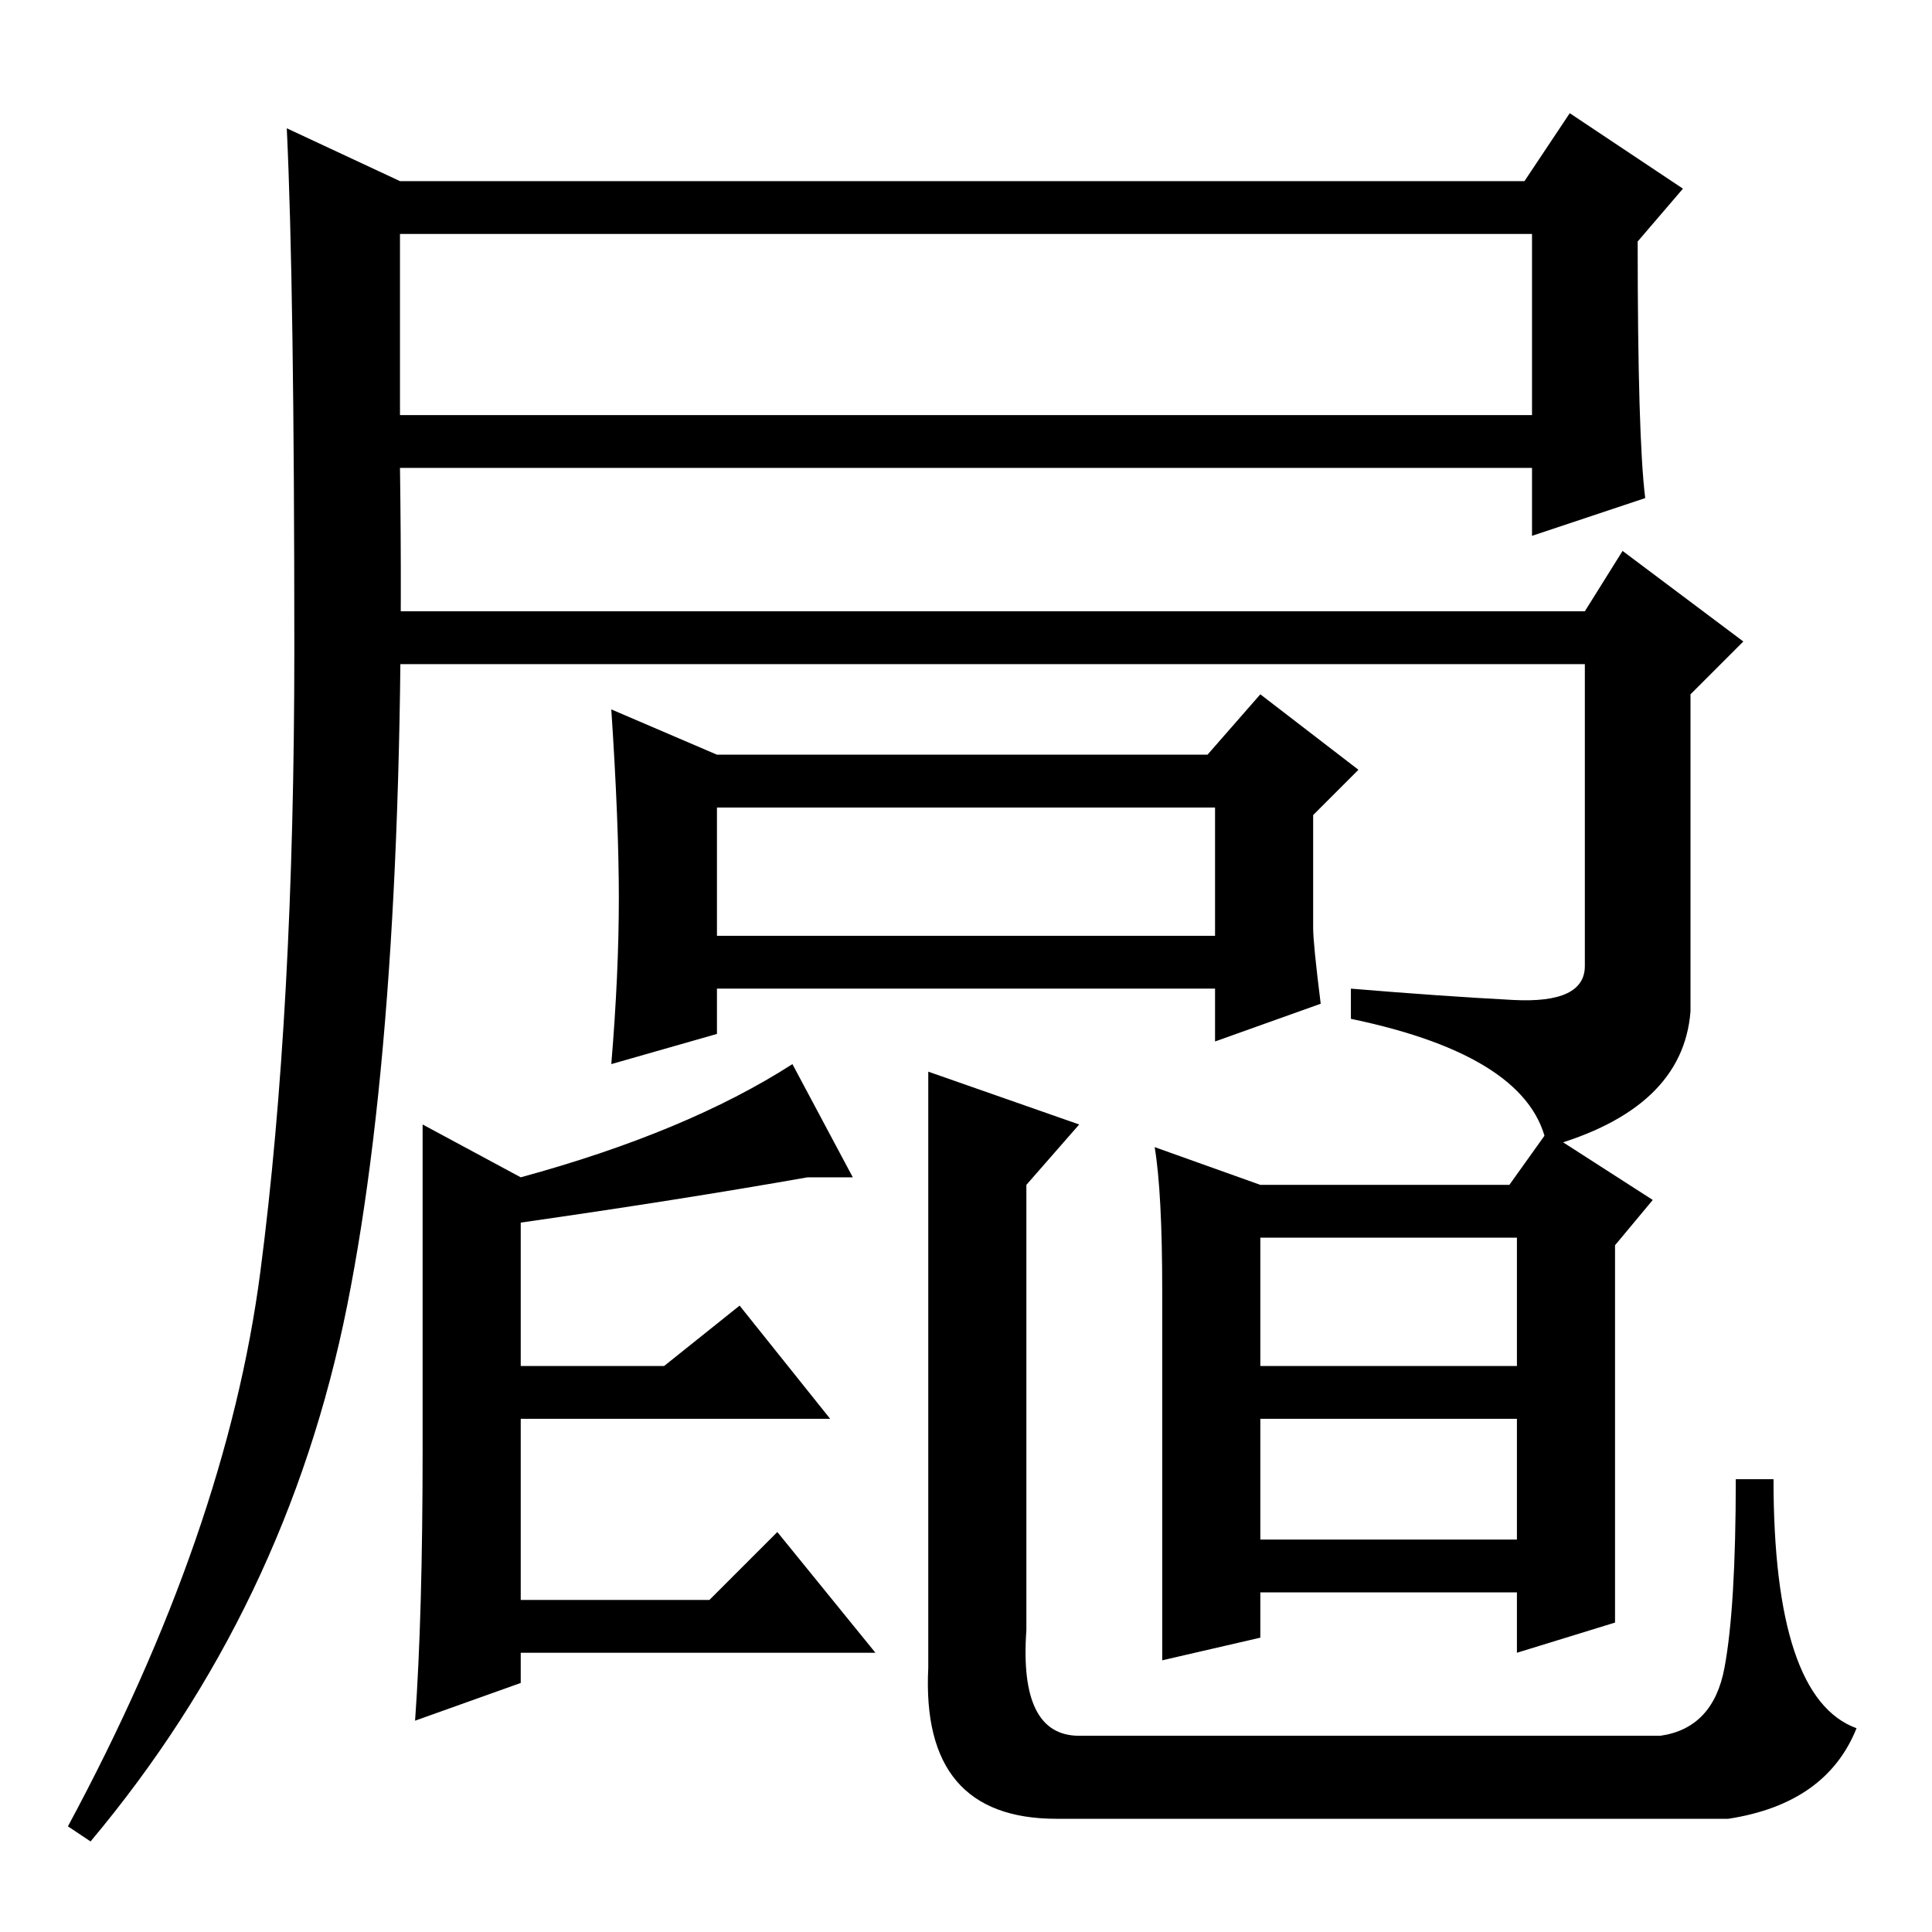 <?xml version="1.0" standalone="no"?>
<!DOCTYPE svg PUBLIC "-//W3C//DTD SVG 1.1//EN" "http://www.w3.org/Graphics/SVG/1.1/DTD/svg11.dtd" >
<svg xmlns="http://www.w3.org/2000/svg" xmlns:xlink="http://www.w3.org/1999/xlink" version="1.1" viewBox="0 -36 256 256">
  <g transform="matrix(1 0 0 -1 0 220)">
   <path fill="currentColor"
d="M53 232h149l6 9l15 -10l-6 -7q0 -26 1 -34l-15 -5v9h-150q1 -71 -7 -111t-34 -71l-3 2q21 39 25.5 73.5t4.5 82.5t-1 69zM53 201h150v24h-150v-24zM95 132h66v17h-66v-17zM200.5 123.5q9.5 -0.5 9.5 4.5v40h-157v7h157l5 8l16 -12l-7 -7v-42q-1 -13 -19 -18q-2 12 -26 17
v4q12 -1 21.5 -1.5zM82 137q0 10 -1 25l14 -6h65l7 8l13 -10l-6 -6v-15q0 -2 1 -10l-14 -5v7h-66v-6l-14 -4q1 12 1 22zM56 107l13 -7q22 6 36 15l8 -15h-6q-17 -3 -38 -6v-19h19l10 8l12 -15h-41v-24h25l9 9l13 -16h-47v-4l-14 -5q1 14 1 36v43zM167 99h33l5 7l14 -9l-5 -6
v-50l-13 -4v8h-34v-6l-13 -3v49q0 13 -1 19zM167 52h34v16h-34v-16zM167 75h34v17h-34v-17zM123 114l20 -7l-7 -8v-59q-1 -14 7 -14h77q7 1 8.5 9t1.5 25h5q0 -29 11 -33q-4 -10 -17 -12h-89q-18 0 -17 20v79z" />
  </g>

</svg>
